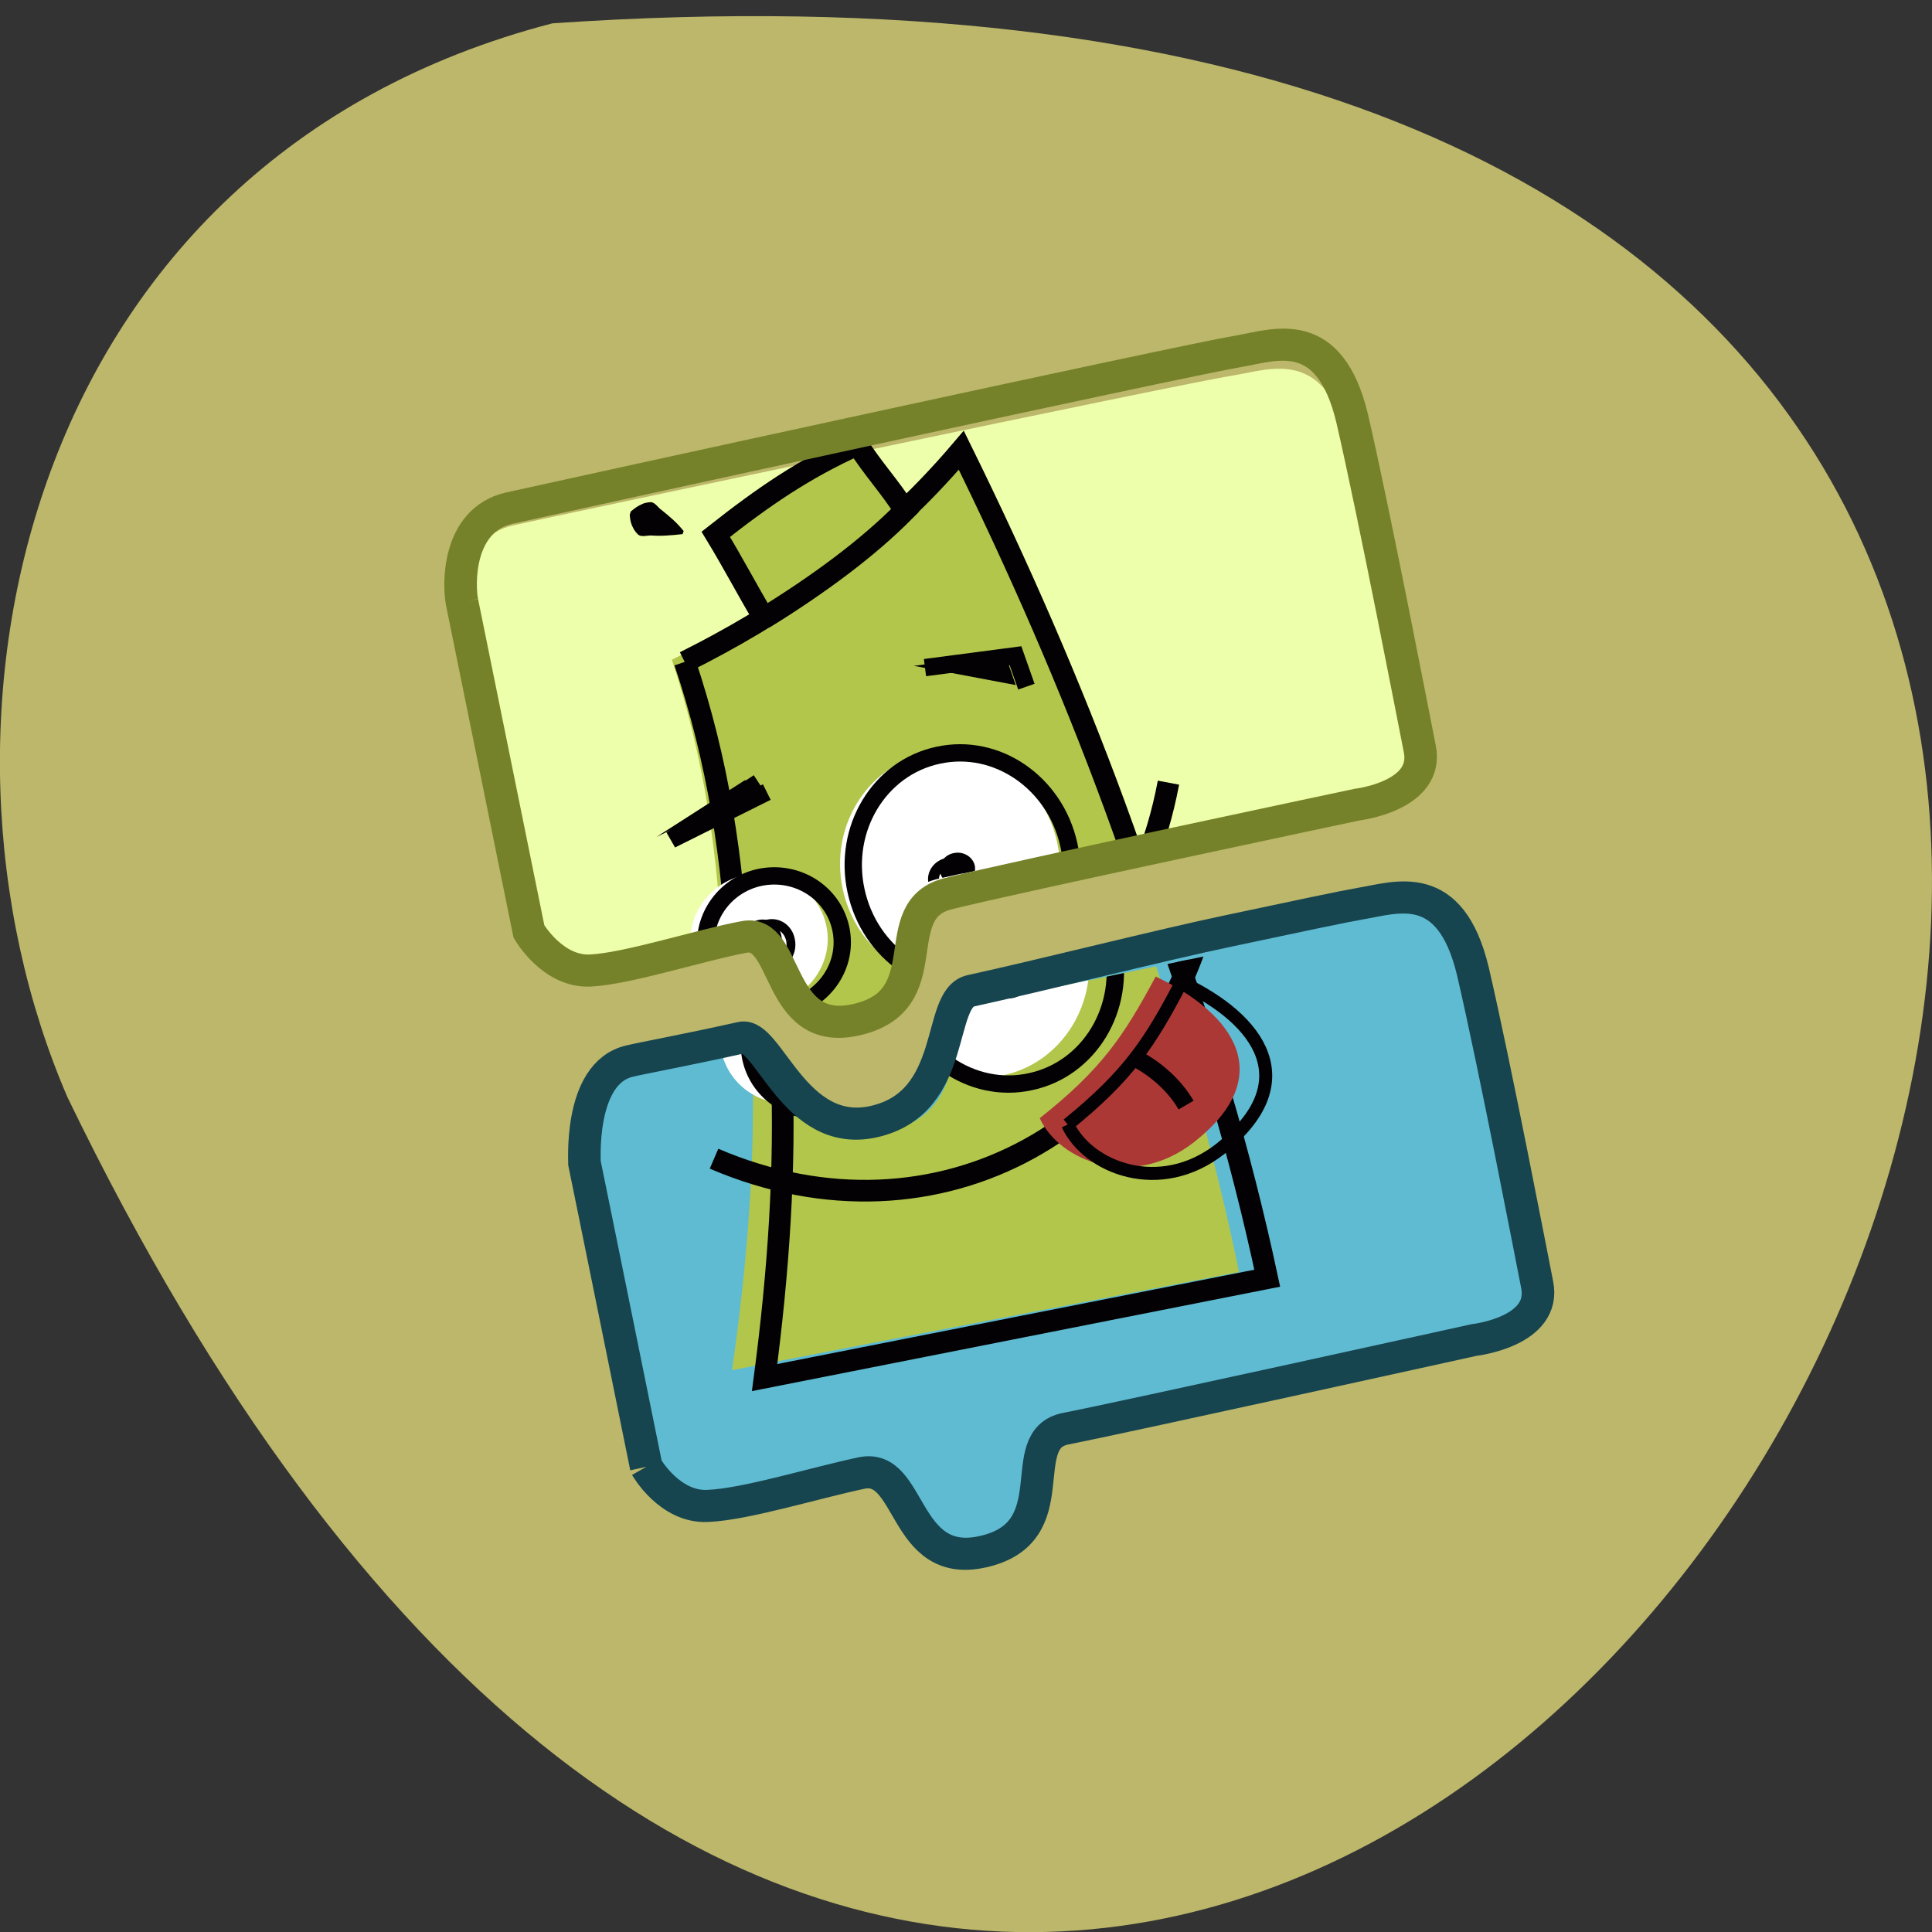 <svg xmlns="http://www.w3.org/2000/svg" viewBox="0 0 22 22"><rect x="0" y="0" width="22" height="22" fill="#333333" stroke="none"/><defs><clipPath id="i"><path d="m 11 10 h 4 v 4 h -4"/></clipPath><clipPath id="T"><path d="m 7 10 h 8 v 6 h -8"/></clipPath><clipPath id="V"><path d="m 6 10 h 10 v 7 h -10"/></clipPath><clipPath id="U"><path d="m 6.613 13.34 l 0.742 3.57 c 0 0 0.266 0.469 0.695 0.449 c 0.43 -0.02 1.172 -0.246 1.734 -0.359 c 0.566 -0.113 0.473 1.094 1.371 0.906 c 0.984 -0.211 0.324 -1.281 0.934 -1.395 c 0.609 -0.113 4.613 -0.965 4.613 -0.965 c 0 0 0.816 -0.086 0.707 -0.629 c -0.059 -0.27 -0.488 -2.488 -0.75 -3.582 c -0.258 -1.082 -0.875 -0.844 -1.277 -0.777 c -0.164 0.023 -0.727 0.137 -1.48 0.293 c -0.758 0.156 -1.824 0.379 -2.777 0.578 c -0.477 0.098 0.078 1.227 -1.086 1.477 c -1.098 0.238 -1.133 -1.043 -1.504 -0.965 c -0.75 0.16 -1.242 0.301 -1.395 0.332 c -0.598 0.133 -0.563 0.883 -0.527 1.066"/></clipPath><clipPath id="S"><path d="m 5.398 6.832 l 0.742 3.57 c 0 0 0.266 0.469 0.695 0.449 c 0.43 -0.02 1.23 -0.277 1.734 -0.367 c 0.5 -0.09 0.359 1.141 1.258 0.953 c 0.984 -0.207 0.313 -1.25 1.047 -1.426 c 0.738 -0.176 4.613 -0.973 4.613 -0.973 c 0 0 0.816 -0.086 0.707 -0.629 c -0.059 -0.27 -0.488 -2.488 -0.75 -3.582 c -0.258 -1.082 -0.875 -0.844 -1.277 -0.781 c -0.66 0.105 -7.645 1.586 -8.242 1.719 c -0.598 0.133 -0.563 0.883 -0.527 1.066"/></clipPath><clipPath id="N"><path d="m 3.82 6.273 l 0.926 4.188 c 0 0 0.336 0.547 0.875 0.527 c 0.543 -0.023 1.551 -0.324 2.18 -0.43 c 0.629 -0.105 0.453 1.336 1.582 1.113 c 1.234 -0.242 0.387 -1.461 1.316 -1.668 c 0.926 -0.211 5.789 -1.145 5.789 -1.145 c 0 0 1.027 -0.102 0.887 -0.734 c -0.07 -0.316 -0.613 -2.914 -0.941 -4.199 c -0.324 -1.27 -1.098 -0.988 -1.602 -0.914 c -0.828 0.125 -9.602 1.859 -10.352 2.01 c -0.75 0.156 -0.711 1.035 -0.66 1.25"/></clipPath><clipPath id="R"><path d="m 11 9 h 4 v 3 h -4"/></clipPath><clipPath id="O"><path d="m 9 9 h 3 v 2 h -3"/></clipPath><clipPath id="Q"><path d="m 5.168 6.547 l 0.754 3.844 c 0 0 0.27 0.504 0.707 0.484 c 0.438 -0.02 1.254 -0.297 1.762 -0.395 c 0.512 -0.098 0.367 1.23 1.281 1.023 c 1 -0.223 0.316 -1.344 1.063 -1.531 c 0.75 -0.191 4.688 -1.051 4.688 -1.051 c 0 0 0.832 -0.094 0.719 -0.676 c -0.059 -0.289 -0.496 -2.68 -0.762 -3.859 c -0.262 -1.168 -0.887 -0.91 -1.297 -0.84 c -0.672 0.113 -7.77 1.707 -8.375 1.848 c -0.609 0.145 -0.574 0.953 -0.539 1.148"/></clipPath><clipPath id="P"><path d="m 8 10 h 1 v 1 h -1"/></clipPath><clipPath id="W"><path d="m 6 10 h 9 v 5 h -9"/></clipPath><clipPath id="e"><path d="m 8 11 h 2 v 2 h -2"/></clipPath><clipPath id="X"><path d="m 11 11 h 4 v 3 h -4"/></clipPath><clipPath id="f"><path d="m 7 10 h 4 v 4 h -4"/></clipPath><clipPath id="h"><path d="m 10 10 h 2 v 2 h -2"/></clipPath><clipPath id="g"><path d="m 11 10 h 1 v 2 h -1"/></clipPath><clipPath id="d"><path d="m 8 10 h 6 v 4 h -6"/></clipPath><clipPath id="Y"><path d="m 10 10 h 5 v 5 h -5"/></clipPath><clipPath id="c"><path d="m 9 10 h 4 v 3 h -4"/></clipPath><clipPath id="Z"><path d="m 9 10 h 5 v 1 h -5"/></clipPath><clipPath id="b"><path d="m 6 10 h 5 v 2 h -5"/></clipPath><clipPath id="a"><path d="m 7 10 h 2 v 1 h -2"/></clipPath><clipPath id="M"><path d="m 10 9 h 2 v 2 h -2"/></clipPath><clipPath id="L"><path d="m 6 8 h 5 v 4 h -5"/></clipPath><clipPath id="6"><path d="m 6 7 h 9 v 5 h -9"/></clipPath><clipPath id="8"><path d="m 6 4 h 6 v 5 h -6"/></clipPath><clipPath id="7"><path d="m 8 5 h 3 v 3 h -3"/></clipPath><clipPath id="5"><path d="m 6 4 h 10 v 8 h -10"/></clipPath><clipPath id="0"><path d="m 8 4 h 1 v 1 h -1"/></clipPath><clipPath id="4"><path d="m 5.207 6.898 l 0.742 3.57 c 0 0 0.266 0.469 0.695 0.449 c 0.43 -0.02 1.23 -0.277 1.734 -0.367 c 0.504 -0.09 0.359 1.141 1.258 0.953 c 0.984 -0.211 0.313 -1.25 1.047 -1.426 c 0.738 -0.18 4.613 -0.977 4.613 -0.977 c 0 0 0.816 -0.086 0.707 -0.625 c -0.059 -0.27 -0.488 -2.488 -0.75 -3.582 c -0.258 -1.082 -0.875 -0.844 -1.277 -0.781 c -0.66 0.105 -7.645 1.586 -8.242 1.719 c -0.598 0.133 -0.563 0.883 -0.527 1.066"/></clipPath><clipPath id="1"><path d="m 5.414 7.211 l 0.785 3.781 c 0 0 0.281 0.5 0.738 0.477 c 0.453 -0.02 1.305 -0.293 1.836 -0.387 c 0.531 -0.094 0.379 1.211 1.336 1.01 c 1.039 -0.219 0.324 -1.32 1.105 -1.508 c 0.781 -0.188 4.887 -1.031 4.887 -1.031 c 0 0 0.867 -0.094 0.746 -0.664 c -0.059 -0.285 -0.516 -2.637 -0.793 -3.797 c -0.273 -1.148 -0.926 -0.895 -1.352 -0.824 c -0.699 0.109 -8.098 1.676 -8.73 1.816 c -0.633 0.141 -0.598 0.938 -0.559 1.129"/></clipPath><clipPath id="3"><path d="m 7 5 h 7 v 7 h -7"/></clipPath><clipPath id="2"><path d="m 9 4 h 1 v 1 h -1"/></clipPath><clipPath id="9"><path d="m 11 10 h 3 v 2 h -3"/></clipPath><clipPath id="H"><path d="m 6 4 h 3 v 2 h -3"/></clipPath><clipPath id="A"><path d="m 10 9 h 5 v 3 h -5"/></clipPath><clipPath id="I"><path d="m 9 8 h 4 v 4 h -4"/></clipPath><clipPath id="K"><path d="m 7 9 h 3 v 3 h -3"/></clipPath><clipPath id="J"><path d="m 8 7 h 6 v 5 h -6"/></clipPath><clipPath id="G"><path d="m 3.441 7.875 l 1.457 6.941 c 0 0 0.527 0.914 1.375 0.875 c 0.848 -0.039 2.43 -0.539 3.422 -0.711 c 0.988 -0.176 0.707 2.219 2.48 1.848 c 1.941 -0.402 0.613 -2.426 2.066 -2.77 c 1.453 -0.344 9.09 -1.895 9.09 -1.895 c 0 0 1.613 -0.168 1.391 -1.219 c -0.109 -0.523 -0.961 -4.836 -1.477 -6.969 c -0.508 -2.102 -1.723 -1.641 -2.52 -1.512 c -1.297 0.203 -15.07 3.078 -16.25 3.336 c -1.18 0.258 -1.117 1.719 -1.039 2.074"/></clipPath><clipPath id="B"><path d="m 10 7 h 2 v 1 h -2"/></clipPath><clipPath id="F"><path d="m 7 5 h 1 v 2 h -1"/></clipPath><clipPath id="C"><path d="m 9 6 h 4 v 3 h -4"/></clipPath><clipPath id="E"><path d="m 6 7 h 4 v 4 h -4"/></clipPath><clipPath id="D"><path d="m 7 8 h 2 v 2 h -2"/></clipPath></defs><path d="m 6.289 0.266 c 31.637 -2.184 7.922 40.02 -5.52 12.23 c -1.852 -4.285 -0.496 -10.668 5.52 -12.23" fill="#bcb76a"/><g fill-rule="evenodd"><path d="m 5.313 7.05 l 0.738 3.57 c 0 0 0.27 0.469 0.699 0.449 c 0.43 -0.02 1.23 -0.277 1.734 -0.367 c 0.5 -0.09 0.359 1.145 1.258 0.953 c 0.984 -0.207 0.309 -1.246 1.047 -1.426 c 0.738 -0.176 4.613 -0.973 4.613 -0.973 c 0 0 0.816 -0.086 0.703 -0.625 c -0.055 -0.273 -0.488 -2.492 -0.746 -3.586 c -0.262 -1.082 -0.875 -0.844 -1.277 -0.777 c -0.66 0.105 -7.645 1.582 -8.242 1.715 c -0.598 0.133 -0.566 0.883 -0.527 1.066" fill="#edffaa"/><path d="m 6.641 13.14 l 0.738 3.566 c 0 0 0.266 0.469 0.699 0.449 c 0.43 -0.016 1.168 -0.242 1.734 -0.359 c 0.566 -0.113 0.469 1.098 1.367 0.906 c 0.984 -0.207 0.328 -1.277 0.938 -1.391 c 0.605 -0.113 4.609 -0.969 4.609 -0.969 c 0 0 0.82 -0.086 0.707 -0.625 c -0.055 -0.27 -0.488 -2.488 -0.75 -3.586 c -0.258 -1.082 -0.871 -0.844 -1.277 -0.777 c -0.164 0.027 -0.723 0.137 -1.48 0.293 c -0.758 0.156 -1.824 0.379 -2.777 0.578 c -0.473 0.102 0.082 1.227 -1.086 1.48 c -1.098 0.234 -1.129 -1.047 -1.504 -0.965 c -0.75 0.156 -1.242 0.297 -1.391 0.328 c -0.598 0.133 -0.566 0.887 -0.527 1.066" fill="#5fbbd2"/></g><g clip-path="url(#0)"><g clip-path="url(#1)"><path d="m 8.777 4.961 c -0.043 -0.031 -0.078 -0.066 -0.117 -0.098 c -0.039 -0.035 -0.074 -0.07 -0.109 -0.105 c -0.035 -0.039 -0.086 -0.063 -0.102 -0.113 c -0.008 -0.023 -0.016 -0.051 -0.016 -0.078 c -0.004 -0.031 0 -0.063 0.012 -0.098 l 0.016 -0.012 c 0.039 0.004 0.07 0.016 0.094 0.027 c 0.027 0.012 0.051 0.027 0.07 0.043 c 0.039 0.031 0.043 0.09 0.066 0.137 c 0.02 0.043 0.039 0.094 0.055 0.141 c 0.02 0.047 0.035 0.098 0.051 0.145" fill="#030103"/></g></g><g clip-path="url(#2)"><g clip-path="url(#1)"><path d="m 9.664 4.461 c -0.02 -0.117 -0.035 -0.234 -0.055 -0.352 c -0.016 -0.117 -0.031 -0.234 -0.043 -0.355 c -0.008 -0.059 -0.016 -0.117 -0.023 -0.176 c -0.012 -0.059 -0.012 -0.117 -0.008 -0.176 c 0.004 -0.059 0.012 -0.117 0.023 -0.176 c 0.012 -0.063 0.031 -0.121 0.059 -0.18 l 0.02 -0.004 c 0.031 0.059 0.055 0.117 0.07 0.176 c 0.016 0.059 0.027 0.117 0.039 0.176 c 0.008 0.059 0.008 0.117 0.004 0.176 c -0.004 0.059 -0.012 0.121 -0.016 0.18 c -0.004 0.117 -0.012 0.234 -0.02 0.355 c -0.008 0.117 -0.016 0.234 -0.027 0.355" fill="#030103"/></g></g><g clip-path="url(#3)"><g clip-path="url(#4)"><path d="m 7.652 7.512 c 1.047 -0.516 2.18 -1.23 3.195 -2.398 c 1.281 2.637 2.34 5.426 2.918 8.266 c -1.922 0.371 -3.848 0.742 -5.77 1.117 c 0.336 -2.371 0.391 -4.762 -0.344 -6.984" fill="#b2c64b"/></g></g><g clip-path="url(#5)"><g clip-path="url(#4)"><path d="m 81.62 404.85 c 21.481 -5.542 45.33 -14.492 68.75 -32.435 c 13.682 54.714 22.63 111.41 22.436 167.15 c -37.22 -0.656 -74.5 -1.328 -111.73 -1.91 c 15.404 -43.29 25.646 -88.06 20.549 -132.81" transform="matrix(0.051 -0.011 0.011 0.051 -0.819 -12.212)" fill="none" stroke="#030103" stroke-width="4.728"/></g></g><g clip-path="url(#6)"><g clip-path="url(#4)"><path d="m 60.34 488.63 c 42.997 30.587 97.87 14.372 118.93 -35.763" transform="matrix(0.051 -0.011 0.011 0.051 -0.819 -12.212)" fill="none" stroke="#030103" stroke-width="4.728"/></g></g><g clip-path="url(#7)"><g clip-path="url(#4)"><path d="m 8.566 7.02 c -0.191 -0.324 -0.348 -0.629 -0.543 -0.953 c 0.551 -0.426 1.02 -0.742 1.637 -1.016 c 0.168 0.27 0.367 0.48 0.535 0.75 c -0.434 0.43 -0.996 0.836 -1.629 1.219" fill="#b2c64b"/></g></g><g clip-path="url(#8)"><g clip-path="url(#4)"><path d="m 100.55 399.15 c -2.313 -6.862 -4.046 -13.217 -6.432 -20.1 c 11.898 -5.823 21.846 -9.915 34.393 -12.607 c 2.087 5.74 4.983 10.502 7.07 16.242 c -9.731 6.363 -21.772 11.772 -35.03 16.461" transform="matrix(0.051 -0.011 0.011 0.051 -0.819 -12.212)" fill="none" stroke="#030103" stroke-width="4.728"/></g></g><g clip-path="url(#9)"><g clip-path="url(#4)"><path d="m 11.496 11.629 c 0.227 0.488 1.051 0.82 1.754 0.277 c 0.961 -0.75 0.473 -1.461 -0.434 -1.891 c -0.367 0.684 -0.613 1.055 -1.32 1.613" fill="#ac3836"/></g></g><g clip-path="url(#A)"><g clip-path="url(#4)"><path d="m 137.3 497.61 c 2.334 10.09 16.399 19.615 31.586 12.191 c 20.785 -10.295 14.437 -25.615 -0.778 -37.3 c -9.474 11.405 -15.488 17.41 -30.808 25.11" transform="matrix(0.051 -0.011 0.011 0.051 -0.819 -12.212)" fill="none" stroke="#030103" stroke-width="2.837"/></g></g><g clip-path="url(#B)"><g clip-path="url(#4)"><path d="m 10.406 7.582 l 1.039 -0.133 l 0.121 0.352" fill="#030103"/></g></g><g clip-path="url(#C)"><g clip-path="url(#4)"><path d="m 132.62 417.12 l 19.859 1.631 l 0.898 7.097" transform="matrix(0.051 -0.011 0.011 0.051 -0.819 -12.212)" fill="none" stroke="#030103" stroke-width="3.782"/></g></g><g clip-path="url(#D)"><g clip-path="url(#4)"><path d="m 8.484 8.883 l -1.01 0.648 l 1.102 -0.539" fill="#030103"/></g></g><g clip-path="url(#E)"><g clip-path="url(#4)"><path d="m 91.82 433.96 l -21.266 8.197 l 22.59 -5.766" transform="matrix(0.051 -0.011 0.011 0.051 -0.819 -12.212)" fill="none" stroke="#030103" stroke-width="3.782"/></g></g><g clip-path="url(#F)"><g clip-path="url(#G)"><path d="m 7.773 6.082 c -0.063 0.008 -0.121 0.012 -0.18 0.016 c -0.059 0.004 -0.117 0.004 -0.172 0 c -0.055 -0.004 -0.125 0.027 -0.164 -0.02 c -0.02 -0.02 -0.039 -0.047 -0.055 -0.082 c -0.016 -0.031 -0.027 -0.074 -0.031 -0.133 l 0.012 -0.039 c 0.047 -0.039 0.082 -0.063 0.117 -0.078 c 0.035 -0.02 0.066 -0.023 0.098 -0.027 c 0.059 -0.008 0.09 0.059 0.137 0.09 c 0.043 0.035 0.086 0.07 0.129 0.109 c 0.043 0.039 0.082 0.082 0.121 0.129" fill="#030103"/></g></g><g clip-path="url(#H)"><g clip-path="url(#1)"><path d="m 8.098 5.539 c -0.105 -0.063 -0.207 -0.129 -0.313 -0.191 c -0.102 -0.066 -0.203 -0.133 -0.305 -0.203 c -0.047 -0.035 -0.102 -0.066 -0.152 -0.098 c -0.051 -0.031 -0.102 -0.07 -0.145 -0.109 c -0.043 -0.043 -0.086 -0.09 -0.121 -0.141 c -0.039 -0.047 -0.074 -0.098 -0.102 -0.16 l 0.012 -0.016 c 0.066 0.012 0.125 0.035 0.184 0.063 c 0.055 0.027 0.109 0.055 0.16 0.09 c 0.051 0.031 0.098 0.07 0.141 0.113 c 0.043 0.043 0.086 0.086 0.129 0.129 c 0.09 0.082 0.18 0.164 0.266 0.25 c 0.086 0.086 0.176 0.168 0.258 0.258" fill="#030103"/></g></g><g clip-path="url(#I)"><g clip-path="url(#4)"><path d="m 12.04 9.602 c 0.148 0.707 -0.281 1.398 -0.957 1.539 c -0.676 0.145 -1.34 -0.313 -1.488 -1.023 c -0.148 -0.707 0.281 -1.398 0.957 -1.539 c 0.676 -0.145 1.34 0.316 1.488 1.023" fill="#fff"/></g></g><g clip-path="url(#J)"><g clip-path="url(#4)"><path d="m 155.16 461.6 c 0.036 13.896 -10.632 25.2 -23.757 25.16 c -13.14 0.034 -23.741 -11.207 -23.761 -25.18 c -0.036 -13.896 10.632 -25.2 23.757 -25.16 c 13.14 -0.034 23.726 11.281 23.761 25.18" transform="matrix(0.051 -0.011 0.011 0.051 -0.819 -12.212)" fill="none" stroke="#030103" stroke-width="3.782"/></g></g><g clip-path="url(#K)"><g clip-path="url(#4)"><path d="m 9.41 10.543 c 0.086 0.41 -0.191 0.813 -0.613 0.902 c -0.426 0.09 -0.84 -0.168 -0.922 -0.578 c -0.086 -0.41 0.188 -0.816 0.613 -0.906 c 0.426 -0.086 0.836 0.172 0.922 0.582" fill="#fff"/></g></g><g clip-path="url(#L)"><g clip-path="url(#4)"><path d="m 102.65 468.89 c 0.017 8.06 -6.699 14.53 -14.9 14.543 c -8.274 -0.002 -14.989 -6.5 -14.934 -14.544 c -0.017 -8.06 6.641 -14.619 14.915 -14.617 c 8.259 0.075 14.901 6.557 14.918 14.618" transform="matrix(0.051 -0.011 0.011 0.051 -0.819 -12.212)" fill="none" stroke="#030103" stroke-width="3.782"/></g></g><g clip-path="url(#M)"><g clip-path="url(#N)"><path d="m 11.1 9.855 c 0.02 0.102 -0.051 0.203 -0.16 0.223 c -0.105 0.023 -0.215 -0.043 -0.234 -0.145 c -0.023 -0.098 0.047 -0.199 0.156 -0.219 c 0.109 -0.023 0.215 0.043 0.238 0.141" fill="#030103"/></g></g><g clip-path="url(#O)"><g clip-path="url(#N)"><path d="m 134.6 464.1 c -0.045 1.692 -1.421 3.1 -3.107 3.068 c -1.641 0.042 -3.043 -1.37 -2.999 -3.062 c -0.026 -1.642 1.351 -3.05 3.036 -3.02 c 1.699 -0.03 3.043 1.37 3.069 3.01" transform="matrix(0.065 -0.013 0.013 0.06 -3.751 -16.13)" fill="none" stroke="#030103" stroke-width="1.891"/></g></g><g clip-path="url(#P)"><g clip-path="url(#Q)"><path d="m 8.898 10.656 c 0.027 0.129 -0.051 0.254 -0.172 0.281 c -0.121 0.027 -0.242 -0.055 -0.266 -0.184 c -0.023 -0.125 0.055 -0.25 0.176 -0.277 c 0.121 -0.027 0.238 0.051 0.262 0.18" fill="#030103"/></g></g><g clip-path="url(#K)"><g clip-path="url(#Q)"><path d="m 92.07 469.98 c 0.039 2.359 -1.84 4.237 -4.156 4.241 c -2.316 0.004 -4.241 -1.903 -4.208 -4.246 c 0.018 -2.275 1.897 -4.153 4.213 -4.157 c 2.316 -0.004 4.183 1.819 4.151 4.162" transform="matrix(0.052 -0.012 0.011 0.055 -0.956 -14.04)" fill="none" stroke="#030103" stroke-width="1.891"/></g></g><g clip-path="url(#R)"><g clip-path="url(#S)"><path d="m 154.97 486.64 c 3.693 3.09 6.985 7.4 8.569 12.265" transform="matrix(0.051 -0.011 0.011 0.051 -0.628 -12.277)" fill="none" stroke="#030103" stroke-width="3.782"/></g></g><g clip-path="url(#T)"><g clip-path="url(#U)"><path d="m 7.992 8.617 c 1.047 -0.516 2.184 -1.23 3.195 -2.398 c 1.285 2.637 2.34 5.426 2.922 8.266 c -1.926 0.371 -3.848 0.746 -5.773 1.117 c 0.34 -2.371 0.391 -4.762 -0.344 -6.984" fill="#b2c64b"/></g></g><g clip-path="url(#V)"><g clip-path="url(#U)"><path d="m -239.26 427.56 c 21.481 -5.542 45.4 -14.476 68.75 -32.435 c 13.754 54.729 22.63 111.41 22.509 167.17 c -37.29 -0.672 -74.52 -1.254 -111.81 -1.926 c 15.476 -43.27 25.646 -88.06 20.549 -132.81" transform="matrix(0.051 -0.011 0.011 0.051 15.793 -15.75)" fill="none" stroke="#030103" stroke-width="4.728"/></g></g><g clip-path="url(#W)"><g clip-path="url(#U)"><path d="m -260.53 511.34 c 42.997 30.587 97.87 14.372 118.93 -35.763" transform="matrix(0.051 -0.011 0.011 0.051 15.793 -15.75)" fill="none" stroke="#030103" stroke-width="4.728"/></g></g><g clip-path="url(#X)"><g clip-path="url(#U)"><path d="m 11.84 12.734 c 0.223 0.488 1.047 0.82 1.75 0.277 c 0.961 -0.75 0.477 -1.461 -0.43 -1.891 c -0.367 0.684 -0.617 1.055 -1.32 1.613" fill="#ac3836"/></g></g><g clip-path="url(#Y)"><g clip-path="url(#U)"><path d="m -183.5 520.34 c 2.262 10.07 16.326 19.599 31.513 12.176 c 20.785 -10.295 14.51 -25.599 -0.705 -37.29 c -9.474 11.405 -15.561 17.395 -30.808 25.11" transform="matrix(0.051 -0.011 0.011 0.051 15.793 -15.75)" fill="none" stroke="#030103" stroke-width="2.837"/></g></g><g clip-path="url(#Z)"><g clip-path="url(#U)"><path d="m -188.25 439.83 l 19.874 1.557 l 0.883 7.171" transform="matrix(0.051 -0.011 0.011 0.051 15.793 -15.75)" fill="none" stroke="#030103" stroke-width="3.782"/></g></g><g clip-path="url(#a)"><g clip-path="url(#U)"><path d="m 8.824 9.988 l -1.01 0.648 l 1.102 -0.539" fill="#030103"/></g></g><g clip-path="url(#b)"><g clip-path="url(#U)"><path d="m -229.06 456.67 l -21.266 8.197 l 22.59 -5.766" transform="matrix(0.051 -0.011 0.011 0.051 15.793 -15.75)" fill="none" stroke="#030103" stroke-width="3.782"/></g></g><g clip-path="url(#c)"><g clip-path="url(#U)"><path d="m 12.375 10.707 c 0.148 0.707 -0.281 1.398 -0.957 1.539 c -0.672 0.145 -1.34 -0.313 -1.488 -1.023 c -0.145 -0.707 0.281 -1.398 0.957 -1.539 c 0.676 -0.145 1.344 0.316 1.488 1.023" fill="#fff"/></g></g><g clip-path="url(#d)"><g clip-path="url(#U)"><path d="m -165.72 484.31 c 0.036 13.896 -10.632 25.2 -23.757 25.16 c -13.07 0.049 -23.741 -11.207 -23.761 -25.18 c 0.037 -13.88 10.632 -25.2 23.757 -25.16 c 13.14 -0.034 23.798 11.296 23.761 25.18" transform="matrix(0.051 -0.011 0.011 0.051 15.793 -15.75)" fill="none" stroke="#030103" stroke-width="3.782"/></g></g><g clip-path="url(#e)"><g clip-path="url(#U)"><path d="m 9.75 11.648 c 0.086 0.41 -0.188 0.813 -0.613 0.902 c -0.426 0.09 -0.836 -0.168 -0.922 -0.578 c -0.086 -0.41 0.191 -0.813 0.613 -0.902 c 0.426 -0.09 0.84 0.168 0.922 0.578" fill="#fff"/></g></g><g clip-path="url(#f)"><g clip-path="url(#U)"><path d="m -218.22 491.59 c 0.017 8.06 -6.626 14.545 -14.9 14.543 c -8.274 -0.002 -14.916 -6.484 -14.934 -14.544 c -0.017 -8.06 6.699 -14.53 14.9 -14.543 c 8.274 0.002 14.989 6.5 14.934 14.544" transform="matrix(0.051 -0.011 0.011 0.051 15.793 -15.75)" fill="none" stroke="#030103" stroke-width="3.782"/></g></g><g clip-path="url(#g)"><g clip-path="url(#U)"><path d="m 11.344 11.06 c 0.016 0.086 -0.039 0.172 -0.125 0.188 c -0.086 0.02 -0.172 -0.035 -0.191 -0.121 c -0.016 -0.086 0.039 -0.172 0.125 -0.188 c 0.09 -0.02 0.172 0.035 0.191 0.121" fill="#030103"/></g></g><g clip-path="url(#h)"><g clip-path="url(#U)"><path d="m -186.27 486.83 c -0.041 1.679 -1.39 3.079 -3.051 3.03 c -1.675 0.026 -3.064 -1.345 -3.097 -3.04 c 0.041 -1.679 1.39 -3.079 3.051 -3.03 c 1.748 -0.01 3.064 1.345 3.097 3.04" transform="matrix(0.051 -0.011 0.011 0.051 15.793 -15.75)" fill="none" stroke="#030103" stroke-width="1.891"/></g></g><g clip-path="url(#e)"><g clip-path="url(#U)"><path d="m -228.78 492.72 c -0.016 2.299 -1.85 4.209 -4.195 4.169 c -2.287 0.049 -4.168 -1.887 -4.225 -4.201 c 0.016 -2.299 1.923 -4.193 4.195 -4.169 c 2.36 -0.033 4.256 1.829 4.225 4.201" transform="matrix(0.051 -0.011 0.011 0.051 15.793 -15.75)" fill="#030103" stroke="#030103" stroke-width="1.891"/></g></g><g clip-path="url(#i)"><g clip-path="url(#U)"><path d="m -165.92 509.36 c 3.693 3.09 6.985 7.4 8.569 12.265" transform="matrix(0.051 -0.011 0.011 0.051 15.793 -15.75)" fill="none" stroke="#030103" stroke-width="3.782"/></g></g><g fill="none" stroke-width="6.607" transform="matrix(0.055 -0.012 0.011 0.054 2.874 5.521)"><path d="m 36.823 32.974 l -0.037 69.38 c 0 0 3.03 9.338 10.652 10.603 c 7.623 1.265 22.635 -0.31 31.819 -0.015 c 9.115 0.28 2.162 21.61 18.634 21.651 c 18.05 0.016 9.976 -21.05 23.591 -21.399 c 13.63 -0.422 84.62 0.032 84.62 0.032 c 0 0 14.675 1.467 14.648 -8.533 c 0.021 -4.993 0.475 -49.15 -0.058 -69.61 c -0.659 -20.2 -12.305 -18.271 -19.618 -18.601 c -11.986 -0.604 -140.13 -0.512 -151.1 -0.464 c -10.987 0.117 -13.184 13.626 -13.152 16.965" stroke="#758229"/><path d="m 38.428 215.62 c 0 0 2.961 9.323 10.652 10.603 c 7.609 1.335 21.409 0.08 31.79 0.124 c 10.367 0.113 4.24 21.257 20.727 21.23 c 18.05 0.016 10.419 -21.459 21.541 -21.19 c 11.05 0.26 84.54 0.087 84.54 0.087 c 0 0 14.73 1.551 14.702 -8.449 c 0.021 -4.993 0.465 -45.602 -0.083 -65.999 c -0.659 -20.2 -12.305 -18.271 -19.604 -18.671 c -3.052 -0.145 -13.281 -0.228 -27.17 -0.296 c -13.805 -0.123 -39.28 0.74 -53.54 0.738 c -7.164 -0.009 -6.958 22.05 -24.532 22.14 c -16.501 0.098 -17.251 -22.804 -22.917 -22.782 c -11.262 0.058 -20.225 -0.262 -22.962 -0.195 c -10.973 0.047 -13.169 19.496 -13.14 18.634 c 0.033 -0.862 -0.014 64.02 -0.014 64.02" stroke="#16444f"/></g></svg>